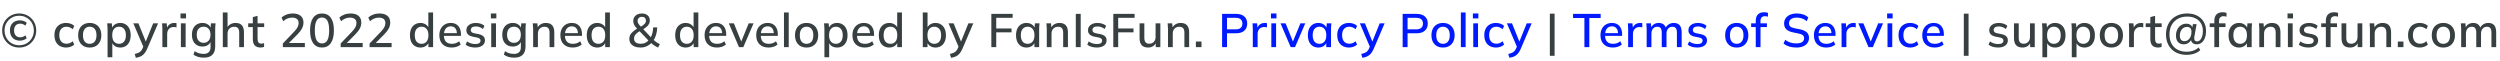 <svg width="743" height="18" viewBox="0 0 743 18" fill="none" xmlns="http://www.w3.org/2000/svg">
<path d="M5.712 14.126C5.003 14.126 4.335 14 3.71 13.748C3.094 13.487 2.557 13.127 2.1 12.67C1.643 12.213 1.283 11.676 1.022 11.06C0.77 10.435 0.644 9.767 0.644 9.058C0.644 8.339 0.77 7.672 1.022 7.056C1.283 6.44 1.643 5.908 2.1 5.46C2.557 5.003 3.094 4.648 3.71 4.396C4.326 4.135 4.993 4.004 5.712 4.004C6.431 4.004 7.098 4.135 7.714 4.396C8.33 4.648 8.862 5.003 9.31 5.46C9.767 5.908 10.122 6.44 10.374 7.056C10.635 7.672 10.766 8.339 10.766 9.058C10.766 9.767 10.635 10.435 10.374 11.06C10.122 11.676 9.767 12.213 9.31 12.67C8.862 13.127 8.33 13.487 7.714 13.748C7.098 14 6.431 14.126 5.712 14.126ZM5.922 12.082C5.007 12.082 4.284 11.807 3.752 11.256C3.22 10.696 2.954 9.954 2.954 9.03C2.954 8.106 3.22 7.378 3.752 6.846C4.284 6.314 5.007 6.048 5.922 6.048C6.295 6.048 6.664 6.113 7.028 6.244C7.401 6.365 7.705 6.538 7.938 6.762L7.546 7.63C7.322 7.425 7.075 7.275 6.804 7.182C6.533 7.079 6.267 7.028 6.006 7.028C5.437 7.028 4.989 7.205 4.662 7.56C4.345 7.915 4.186 8.409 4.186 9.044C4.186 9.669 4.345 10.169 4.662 10.542C4.989 10.906 5.437 11.088 6.006 11.088C6.267 11.088 6.533 11.041 6.804 10.948C7.075 10.845 7.322 10.691 7.546 10.486L7.938 11.368C7.705 11.583 7.401 11.755 7.028 11.886C6.655 12.017 6.286 12.082 5.922 12.082ZM5.712 13.454C6.337 13.454 6.911 13.347 7.434 13.132C7.966 12.908 8.428 12.595 8.82 12.194C9.212 11.793 9.515 11.326 9.73 10.794C9.954 10.262 10.066 9.683 10.066 9.058C10.066 8.433 9.954 7.854 9.73 7.322C9.515 6.79 9.212 6.328 8.82 5.936C8.428 5.535 7.966 5.227 7.434 5.012C6.911 4.788 6.337 4.676 5.712 4.676C5.087 4.676 4.508 4.788 3.976 5.012C3.444 5.227 2.982 5.535 2.59 5.936C2.198 6.328 1.89 6.79 1.666 7.322C1.451 7.854 1.344 8.433 1.344 9.058C1.344 9.683 1.451 10.262 1.666 10.794C1.89 11.326 2.198 11.793 2.59 12.194C2.982 12.595 3.444 12.908 3.976 13.132C4.508 13.347 5.087 13.454 5.712 13.454ZM19.678 14.126C18.969 14.126 18.348 13.981 17.816 13.692C17.294 13.393 16.888 12.969 16.598 12.418C16.318 11.858 16.178 11.195 16.178 10.43C16.178 9.674 16.323 9.025 16.612 8.484C16.902 7.943 17.308 7.532 17.83 7.252C18.353 6.963 18.969 6.818 19.678 6.818C20.136 6.818 20.579 6.897 21.008 7.056C21.438 7.205 21.792 7.42 22.072 7.7L21.61 8.694C21.349 8.442 21.055 8.255 20.728 8.134C20.402 8.003 20.084 7.938 19.776 7.938C19.104 7.938 18.577 8.153 18.194 8.582C17.812 9.011 17.62 9.632 17.62 10.444C17.62 11.265 17.812 11.895 18.194 12.334C18.577 12.773 19.104 12.992 19.776 12.992C20.075 12.992 20.388 12.936 20.714 12.824C21.041 12.703 21.34 12.511 21.61 12.25L22.072 13.244C21.783 13.524 21.419 13.743 20.98 13.902C20.551 14.051 20.117 14.126 19.678 14.126ZM26.658 14.126C25.958 14.126 25.351 13.981 24.838 13.692C24.325 13.393 23.928 12.973 23.648 12.432C23.368 11.881 23.228 11.228 23.228 10.472C23.228 9.716 23.368 9.067 23.648 8.526C23.928 7.975 24.325 7.555 24.838 7.266C25.351 6.967 25.958 6.818 26.658 6.818C27.358 6.818 27.965 6.967 28.478 7.266C29.001 7.555 29.402 7.975 29.682 8.526C29.971 9.067 30.116 9.716 30.116 10.472C30.116 11.228 29.971 11.881 29.682 12.432C29.402 12.973 29.001 13.393 28.478 13.692C27.965 13.981 27.358 14.126 26.658 14.126ZM26.658 13.02C27.274 13.02 27.764 12.805 28.128 12.376C28.492 11.947 28.674 11.312 28.674 10.472C28.674 9.632 28.492 9.002 28.128 8.582C27.764 8.153 27.274 7.938 26.658 7.938C26.051 7.938 25.566 8.153 25.202 8.582C24.838 9.002 24.656 9.632 24.656 10.472C24.656 11.312 24.833 11.947 25.188 12.376C25.552 12.805 26.042 13.02 26.658 13.02ZM31.969 17.024V8.638C31.969 8.367 31.955 8.092 31.927 7.812C31.908 7.523 31.885 7.233 31.857 6.944H33.229L33.369 8.54H33.215C33.364 8.008 33.663 7.588 34.111 7.28C34.568 6.972 35.109 6.818 35.735 6.818C36.36 6.818 36.906 6.967 37.373 7.266C37.84 7.555 38.199 7.971 38.451 8.512C38.712 9.053 38.843 9.707 38.843 10.472C38.843 11.228 38.712 11.881 38.451 12.432C38.199 12.983 37.84 13.403 37.373 13.692C36.906 13.981 36.36 14.126 35.735 14.126C35.119 14.126 34.582 13.977 34.125 13.678C33.677 13.37 33.378 12.955 33.229 12.432H33.383V17.024H31.969ZM35.385 13.02C36.001 13.02 36.491 12.805 36.855 12.376C37.228 11.947 37.415 11.312 37.415 10.472C37.415 9.632 37.228 9.002 36.855 8.582C36.491 8.153 36.001 7.938 35.385 7.938C34.769 7.938 34.274 8.153 33.901 8.582C33.537 9.002 33.355 9.632 33.355 10.472C33.355 11.312 33.537 11.947 33.901 12.376C34.274 12.805 34.769 13.02 35.385 13.02ZM40.367 17.178L40.031 16.03C40.47 15.937 40.834 15.825 41.123 15.694C41.422 15.563 41.669 15.391 41.865 15.176C42.061 14.971 42.229 14.705 42.369 14.378L42.719 13.552L42.691 14.126L39.625 6.944H41.137L43.517 12.824H43.139L45.519 6.944H46.975L43.741 14.504C43.536 14.971 43.316 15.363 43.083 15.68C42.85 15.997 42.598 16.254 42.327 16.45C42.056 16.646 41.758 16.8 41.431 16.912C41.104 17.024 40.75 17.113 40.367 17.178ZM48.255 14V8.694C48.255 8.405 48.245 8.115 48.227 7.826C48.218 7.527 48.199 7.233 48.171 6.944H49.543L49.697 8.764H49.473C49.566 8.325 49.725 7.961 49.949 7.672C50.173 7.383 50.444 7.168 50.761 7.028C51.087 6.888 51.428 6.818 51.783 6.818C51.932 6.818 52.058 6.827 52.161 6.846C52.264 6.855 52.366 6.874 52.469 6.902L52.455 8.162C52.296 8.097 52.156 8.059 52.035 8.05C51.923 8.031 51.783 8.022 51.615 8.022C51.204 8.022 50.854 8.115 50.565 8.302C50.276 8.479 50.056 8.722 49.907 9.03C49.758 9.338 49.683 9.669 49.683 10.024V14H48.255ZM53.76 14V6.944H55.174V14H53.76ZM53.648 5.474V4.004H55.286V5.474H53.648ZM60.624 17.136C59.99 17.136 59.411 17.061 58.889 16.912C58.375 16.763 57.913 16.539 57.502 16.24L57.852 15.204C58.142 15.4 58.426 15.554 58.706 15.666C58.986 15.787 59.281 15.876 59.589 15.932C59.897 15.988 60.214 16.016 60.541 16.016C61.212 16.016 61.717 15.843 62.053 15.498C62.398 15.162 62.571 14.672 62.571 14.028V12.138H62.711C62.561 12.661 62.253 13.076 61.786 13.384C61.329 13.683 60.797 13.832 60.191 13.832C59.547 13.832 58.986 13.692 58.511 13.412C58.044 13.123 57.68 12.717 57.419 12.194C57.166 11.662 57.041 11.037 57.041 10.318C57.041 9.599 57.166 8.979 57.419 8.456C57.68 7.933 58.044 7.532 58.511 7.252C58.986 6.963 59.547 6.818 60.191 6.818C60.806 6.818 61.339 6.972 61.786 7.28C62.244 7.579 62.547 7.989 62.697 8.512L62.571 8.4L62.697 6.944H64.069C64.031 7.233 64.003 7.523 63.984 7.812C63.966 8.092 63.956 8.367 63.956 8.638V13.86C63.956 14.924 63.672 15.736 63.102 16.296C62.542 16.856 61.717 17.136 60.624 17.136ZM60.526 12.726C61.142 12.726 61.633 12.516 61.996 12.096C62.37 11.676 62.556 11.083 62.556 10.318C62.556 9.553 62.37 8.965 61.996 8.554C61.633 8.143 61.142 7.938 60.526 7.938C59.892 7.938 59.388 8.143 59.014 8.554C58.651 8.965 58.468 9.553 58.468 10.318C58.468 11.083 58.651 11.676 59.014 12.096C59.388 12.516 59.892 12.726 60.526 12.726ZM66.219 14V3.696H67.633V8.442H67.437C67.642 7.91 67.974 7.509 68.431 7.238C68.888 6.958 69.415 6.818 70.013 6.818C70.853 6.818 71.478 7.051 71.889 7.518C72.299 7.975 72.505 8.671 72.505 9.604V14H71.091V9.688C71.091 9.081 70.969 8.643 70.727 8.372C70.493 8.092 70.12 7.952 69.607 7.952C69.01 7.952 68.529 8.139 68.165 8.512C67.81 8.876 67.633 9.361 67.633 9.968V14H66.219ZM77.462 14.126C76.696 14.126 76.118 13.921 75.726 13.51C75.334 13.09 75.138 12.465 75.138 11.634V8.036H73.766V6.944H75.138V5.082L76.552 4.704V6.944H78.512V8.036H76.552V11.508C76.552 12.031 76.645 12.404 76.832 12.628C77.018 12.852 77.289 12.964 77.644 12.964C77.821 12.964 77.975 12.95 78.106 12.922C78.246 12.885 78.372 12.843 78.484 12.796V13.944C78.344 14 78.18 14.042 77.994 14.07C77.807 14.107 77.63 14.126 77.462 14.126ZM84.062 14V12.922L87.45 9.38C87.889 8.923 88.215 8.493 88.43 8.092C88.645 7.691 88.752 7.275 88.752 6.846C88.752 6.314 88.584 5.913 88.248 5.642C87.921 5.371 87.445 5.236 86.82 5.236C86.325 5.236 85.859 5.325 85.42 5.502C84.991 5.679 84.575 5.95 84.174 6.314L83.67 5.208C84.062 4.844 84.547 4.555 85.126 4.34C85.714 4.116 86.335 4.004 86.988 4.004C88.015 4.004 88.803 4.237 89.354 4.704C89.914 5.171 90.194 5.838 90.194 6.706C90.194 7.322 90.045 7.915 89.746 8.484C89.447 9.044 88.999 9.623 88.402 10.22L85.476 13.174V12.782H90.6V14H84.062ZM95.695 14.126C94.556 14.126 93.678 13.692 93.062 12.824C92.456 11.947 92.153 10.691 92.153 9.058C92.153 7.397 92.456 6.141 93.062 5.292C93.678 4.433 94.556 4.004 95.695 4.004C96.843 4.004 97.72 4.433 98.326 5.292C98.933 6.141 99.237 7.392 99.237 9.044C99.237 10.687 98.928 11.947 98.312 12.824C97.706 13.692 96.833 14.126 95.695 14.126ZM95.695 12.908C96.413 12.908 96.945 12.595 97.29 11.97C97.645 11.345 97.823 10.369 97.823 9.044C97.823 7.709 97.645 6.739 97.29 6.132C96.945 5.516 96.413 5.208 95.695 5.208C94.985 5.208 94.453 5.516 94.099 6.132C93.744 6.739 93.567 7.705 93.567 9.03C93.567 10.365 93.744 11.345 94.099 11.97C94.463 12.595 94.995 12.908 95.695 12.908ZM101.251 14V12.922L104.639 9.38C105.078 8.923 105.404 8.493 105.619 8.092C105.834 7.691 105.941 7.275 105.941 6.846C105.941 6.314 105.773 5.913 105.437 5.642C105.11 5.371 104.634 5.236 104.009 5.236C103.514 5.236 103.048 5.325 102.609 5.502C102.18 5.679 101.764 5.95 101.363 6.314L100.859 5.208C101.251 4.844 101.736 4.555 102.315 4.34C102.903 4.116 103.524 4.004 104.177 4.004C105.204 4.004 105.992 4.237 106.543 4.704C107.103 5.171 107.383 5.838 107.383 6.706C107.383 7.322 107.234 7.915 106.935 8.484C106.636 9.044 106.188 9.623 105.591 10.22L102.665 13.174V12.782H107.789V14H101.251ZM109.846 14V12.922L113.234 9.38C113.672 8.923 113.999 8.493 114.214 8.092C114.428 7.691 114.536 7.275 114.536 6.846C114.536 6.314 114.368 5.913 114.032 5.642C113.705 5.371 113.229 5.236 112.604 5.236C112.109 5.236 111.642 5.325 111.204 5.502C110.774 5.679 110.359 5.95 109.958 6.314L109.454 5.208C109.846 4.844 110.331 4.555 110.91 4.34C111.498 4.116 112.118 4.004 112.772 4.004C113.798 4.004 114.587 4.237 115.138 4.704C115.698 5.171 115.978 5.838 115.978 6.706C115.978 7.322 115.828 7.915 115.53 8.484C115.231 9.044 114.783 9.623 114.186 10.22L111.26 13.174V12.782H116.384V14H109.846ZM124.949 14.126C124.333 14.126 123.787 13.981 123.311 13.692C122.844 13.403 122.48 12.983 122.219 12.432C121.967 11.881 121.841 11.228 121.841 10.472C121.841 9.707 121.967 9.053 122.219 8.512C122.48 7.971 122.844 7.555 123.311 7.266C123.787 6.967 124.333 6.818 124.949 6.818C125.555 6.818 126.087 6.972 126.545 7.28C127.011 7.579 127.319 7.989 127.469 8.512H127.301V3.696H128.715V14H127.315V12.404H127.483C127.324 12.936 127.016 13.356 126.559 13.664C126.101 13.972 125.565 14.126 124.949 14.126ZM125.299 13.02C125.905 13.02 126.395 12.805 126.769 12.376C127.142 11.947 127.329 11.312 127.329 10.472C127.329 9.632 127.142 9.002 126.769 8.582C126.395 8.153 125.905 7.938 125.299 7.938C124.683 7.938 124.188 8.153 123.815 8.582C123.451 9.002 123.269 9.632 123.269 10.472C123.269 11.312 123.451 11.947 123.815 12.376C124.188 12.805 124.683 13.02 125.299 13.02ZM134.24 14.126C133.101 14.126 132.205 13.804 131.552 13.16C130.898 12.516 130.572 11.625 130.572 10.486C130.572 9.749 130.712 9.105 130.992 8.554C131.281 8.003 131.678 7.579 132.182 7.28C132.695 6.972 133.288 6.818 133.96 6.818C134.622 6.818 135.178 6.958 135.626 7.238C136.074 7.518 136.414 7.915 136.648 8.428C136.881 8.932 136.998 9.529 136.998 10.22V10.668H131.678V9.856H136.032L135.794 10.038C135.794 9.338 135.635 8.797 135.318 8.414C135.01 8.022 134.562 7.826 133.974 7.826C133.32 7.826 132.816 8.055 132.462 8.512C132.107 8.96 131.93 9.581 131.93 10.374V10.514C131.93 11.345 132.13 11.97 132.532 12.39C132.942 12.81 133.521 13.02 134.268 13.02C134.678 13.02 135.061 12.964 135.416 12.852C135.78 12.731 136.125 12.535 136.452 12.264L136.914 13.23C136.587 13.519 136.19 13.743 135.724 13.902C135.257 14.051 134.762 14.126 134.24 14.126ZM141.242 14.126C140.654 14.126 140.113 14.051 139.618 13.902C139.124 13.753 138.713 13.543 138.386 13.272L138.82 12.306C139.166 12.567 139.548 12.763 139.968 12.894C140.388 13.025 140.818 13.09 141.256 13.09C141.77 13.09 142.157 13.001 142.418 12.824C142.68 12.637 142.81 12.385 142.81 12.068C142.81 11.825 142.726 11.629 142.558 11.48C142.4 11.331 142.134 11.219 141.76 11.144L140.416 10.878C139.819 10.747 139.366 10.523 139.058 10.206C138.75 9.889 138.596 9.483 138.596 8.988C138.596 8.568 138.708 8.195 138.932 7.868C139.166 7.541 139.492 7.285 139.912 7.098C140.342 6.911 140.841 6.818 141.41 6.818C141.933 6.818 142.418 6.893 142.866 7.042C143.314 7.191 143.688 7.406 143.986 7.686L143.538 8.624C143.249 8.381 142.922 8.195 142.558 8.064C142.194 7.924 141.826 7.854 141.452 7.854C140.93 7.854 140.542 7.952 140.29 8.148C140.038 8.344 139.912 8.601 139.912 8.918C139.912 9.161 139.987 9.361 140.136 9.52C140.295 9.669 140.542 9.786 140.878 9.87L142.222 10.136C142.857 10.267 143.333 10.481 143.65 10.78C143.968 11.079 144.126 11.48 144.126 11.984C144.126 12.423 144.005 12.805 143.762 13.132C143.52 13.459 143.184 13.706 142.754 13.874C142.325 14.042 141.821 14.126 141.242 14.126ZM145.993 14V6.944H147.407V14H145.993ZM145.881 5.474V4.004H147.519V5.474H145.881ZM152.857 17.136C152.223 17.136 151.644 17.061 151.121 16.912C150.608 16.763 150.146 16.539 149.735 16.24L150.085 15.204C150.375 15.4 150.659 15.554 150.939 15.666C151.219 15.787 151.513 15.876 151.821 15.932C152.129 15.988 152.447 16.016 152.773 16.016C153.445 16.016 153.949 15.843 154.285 15.498C154.631 15.162 154.803 14.672 154.803 14.028V12.138H154.943C154.794 12.661 154.486 13.076 154.019 13.384C153.562 13.683 153.03 13.832 152.423 13.832C151.779 13.832 151.219 13.692 150.743 13.412C150.277 13.123 149.913 12.717 149.651 12.194C149.399 11.662 149.273 11.037 149.273 10.318C149.273 9.599 149.399 8.979 149.651 8.456C149.913 7.933 150.277 7.532 150.743 7.252C151.219 6.963 151.779 6.818 152.423 6.818C153.039 6.818 153.571 6.972 154.019 7.28C154.477 7.579 154.78 7.989 154.929 8.512L154.803 8.4L154.929 6.944H156.301C156.264 7.233 156.236 7.523 156.217 7.812C156.199 8.092 156.189 8.367 156.189 8.638V13.86C156.189 14.924 155.905 15.736 155.335 16.296C154.775 16.856 153.949 17.136 152.857 17.136ZM152.759 12.726C153.375 12.726 153.865 12.516 154.229 12.096C154.603 11.676 154.789 11.083 154.789 10.318C154.789 9.553 154.603 8.965 154.229 8.554C153.865 8.143 153.375 7.938 152.759 7.938C152.125 7.938 151.621 8.143 151.247 8.554C150.883 8.965 150.701 9.553 150.701 10.318C150.701 11.083 150.883 11.676 151.247 12.096C151.621 12.516 152.125 12.726 152.759 12.726ZM158.452 14V8.638C158.452 8.367 158.438 8.092 158.41 7.812C158.391 7.523 158.368 7.233 158.34 6.944H159.712L159.838 8.428H159.67C159.884 7.905 160.216 7.509 160.664 7.238C161.112 6.958 161.63 6.818 162.218 6.818C163.048 6.818 163.674 7.047 164.094 7.504C164.523 7.961 164.738 8.671 164.738 9.632V14H163.324V9.716C163.324 9.091 163.198 8.643 162.946 8.372C162.703 8.092 162.33 7.952 161.826 7.952C161.228 7.952 160.752 8.139 160.398 8.512C160.043 8.876 159.866 9.371 159.866 9.996V14H158.452ZM170.212 14.126C169.074 14.126 168.178 13.804 167.524 13.16C166.871 12.516 166.544 11.625 166.544 10.486C166.544 9.749 166.684 9.105 166.964 8.554C167.254 8.003 167.65 7.579 168.154 7.28C168.668 6.972 169.26 6.818 169.932 6.818C170.595 6.818 171.15 6.958 171.598 7.238C172.046 7.518 172.387 7.915 172.62 8.428C172.854 8.932 172.97 9.529 172.97 10.22V10.668H167.65V9.856H172.004L171.766 10.038C171.766 9.338 171.608 8.797 171.29 8.414C170.982 8.022 170.534 7.826 169.946 7.826C169.293 7.826 168.789 8.055 168.434 8.512C168.08 8.96 167.902 9.581 167.902 10.374V10.514C167.902 11.345 168.103 11.97 168.504 12.39C168.915 12.81 169.494 13.02 170.24 13.02C170.651 13.02 171.034 12.964 171.388 12.852C171.752 12.731 172.098 12.535 172.424 12.264L172.886 13.23C172.56 13.519 172.163 13.743 171.696 13.902C171.23 14.051 170.735 14.126 170.212 14.126ZM177.495 14.126C176.879 14.126 176.333 13.981 175.857 13.692C175.39 13.403 175.026 12.983 174.765 12.432C174.513 11.881 174.387 11.228 174.387 10.472C174.387 9.707 174.513 9.053 174.765 8.512C175.026 7.971 175.39 7.555 175.857 7.266C176.333 6.967 176.879 6.818 177.495 6.818C178.102 6.818 178.634 6.972 179.091 7.28C179.558 7.579 179.866 7.989 180.015 8.512H179.847V3.696H181.261V14H179.861V12.404H180.029C179.87 12.936 179.562 13.356 179.105 13.664C178.648 13.972 178.111 14.126 177.495 14.126ZM177.845 13.02C178.452 13.02 178.942 12.805 179.315 12.376C179.688 11.947 179.875 11.312 179.875 10.472C179.875 9.632 179.688 9.002 179.315 8.582C178.942 8.153 178.452 7.938 177.845 7.938C177.229 7.938 176.734 8.153 176.361 8.582C175.997 9.002 175.815 9.632 175.815 10.472C175.815 11.312 175.997 11.947 176.361 12.376C176.734 12.805 177.229 13.02 177.845 13.02ZM195.591 14.126C195.161 13.958 194.755 13.739 194.373 13.468C193.99 13.197 193.654 12.922 193.365 12.642L193.687 12.656C193.276 13.113 192.786 13.473 192.217 13.734C191.647 13.995 191.036 14.126 190.383 14.126C189.683 14.126 189.081 14.019 188.577 13.804C188.082 13.589 187.699 13.291 187.429 12.908C187.167 12.525 187.037 12.077 187.037 11.564C187.037 10.92 187.223 10.374 187.597 9.926C187.97 9.478 188.493 9.044 189.165 8.624L189.627 8.344L189.417 8.61C188.997 8.171 188.689 7.77 188.493 7.406C188.297 7.033 188.199 6.645 188.199 6.244C188.199 5.796 188.306 5.404 188.521 5.068C188.735 4.732 189.034 4.471 189.417 4.284C189.809 4.097 190.271 4.004 190.803 4.004C191.484 4.004 192.039 4.191 192.469 4.564C192.907 4.928 193.127 5.432 193.127 6.076C193.127 6.412 193.057 6.734 192.917 7.042C192.786 7.341 192.562 7.63 192.245 7.91C191.937 8.19 191.517 8.484 190.985 8.792L191.027 8.498L193.617 11.256H193.323C193.565 10.864 193.752 10.402 193.883 9.87C194.013 9.329 194.093 8.755 194.121 8.148H195.325C195.306 8.923 195.194 9.651 194.989 10.332C194.783 11.004 194.508 11.597 194.163 12.11L194.149 11.732C194.391 11.993 194.681 12.245 195.017 12.488C195.353 12.731 195.717 12.936 196.109 13.104L195.591 14.126ZM190.439 13.006C190.961 13.006 191.423 12.908 191.825 12.712C192.235 12.507 192.59 12.208 192.889 11.816L192.861 12.18L189.865 9.058L190.425 9.072L190.005 9.324C189.65 9.548 189.356 9.772 189.123 9.996C188.889 10.211 188.717 10.435 188.605 10.668C188.493 10.901 188.437 11.172 188.437 11.48C188.437 11.956 188.605 12.329 188.941 12.6C189.286 12.871 189.785 13.006 190.439 13.006ZM190.803 4.998C190.411 4.998 190.093 5.11 189.851 5.334C189.617 5.558 189.501 5.857 189.501 6.23C189.501 6.417 189.533 6.594 189.599 6.762C189.664 6.93 189.776 7.117 189.935 7.322C190.093 7.518 190.308 7.761 190.579 8.05L190.215 8.078C190.831 7.723 191.279 7.401 191.559 7.112C191.839 6.823 191.979 6.496 191.979 6.132C191.979 5.787 191.871 5.511 191.657 5.306C191.442 5.101 191.157 4.998 190.803 4.998ZM203.779 14.126C203.163 14.126 202.617 13.981 202.141 13.692C201.675 13.403 201.311 12.983 201.049 12.432C200.797 11.881 200.671 11.228 200.671 10.472C200.671 9.707 200.797 9.053 201.049 8.512C201.311 7.971 201.675 7.555 202.141 7.266C202.617 6.967 203.163 6.818 203.779 6.818C204.386 6.818 204.918 6.972 205.375 7.28C205.842 7.579 206.15 7.989 206.299 8.512H206.131V3.696H207.545V14H206.145V12.404H206.313C206.155 12.936 205.847 13.356 205.389 13.664C204.932 13.972 204.395 14.126 203.779 14.126ZM204.129 13.02C204.736 13.02 205.226 12.805 205.599 12.376C205.973 11.947 206.159 11.312 206.159 10.472C206.159 9.632 205.973 9.002 205.599 8.582C205.226 8.153 204.736 7.938 204.129 7.938C203.513 7.938 203.019 8.153 202.645 8.582C202.281 9.002 202.099 9.632 202.099 10.472C202.099 11.312 202.281 11.947 202.645 12.376C203.019 12.805 203.513 13.02 204.129 13.02ZM213.071 14.126C211.932 14.126 211.036 13.804 210.383 13.16C209.729 12.516 209.403 11.625 209.403 10.486C209.403 9.749 209.543 9.105 209.823 8.554C210.112 8.003 210.509 7.579 211.013 7.28C211.526 6.972 212.119 6.818 212.791 6.818C213.453 6.818 214.009 6.958 214.457 7.238C214.905 7.518 215.245 7.915 215.479 8.428C215.712 8.932 215.829 9.529 215.829 10.22V10.668H210.509V9.856H214.863L214.625 10.038C214.625 9.338 214.466 8.797 214.149 8.414C213.841 8.022 213.393 7.826 212.805 7.826C212.151 7.826 211.647 8.055 211.293 8.512C210.938 8.96 210.761 9.581 210.761 10.374V10.514C210.761 11.345 210.961 11.97 211.363 12.39C211.773 12.81 212.352 13.02 213.099 13.02C213.509 13.02 213.892 12.964 214.247 12.852C214.611 12.731 214.956 12.535 215.283 12.264L215.745 13.23C215.418 13.519 215.021 13.743 214.555 13.902C214.088 14.051 213.593 14.126 213.071 14.126ZM219.628 14L216.604 6.944H218.116L220.496 12.838H220.09L222.512 6.944H223.954L220.916 14H219.628ZM228.414 14.126C227.275 14.126 226.379 13.804 225.726 13.16C225.073 12.516 224.746 11.625 224.746 10.486C224.746 9.749 224.886 9.105 225.166 8.554C225.455 8.003 225.852 7.579 226.356 7.28C226.869 6.972 227.462 6.818 228.134 6.818C228.797 6.818 229.352 6.958 229.8 7.238C230.248 7.518 230.589 7.915 230.822 8.428C231.055 8.932 231.172 9.529 231.172 10.22V10.668H225.852V9.856H230.206L229.968 10.038C229.968 9.338 229.809 8.797 229.492 8.414C229.184 8.022 228.736 7.826 228.148 7.826C227.495 7.826 226.991 8.055 226.636 8.512C226.281 8.96 226.104 9.581 226.104 10.374V10.514C226.104 11.345 226.305 11.97 226.706 12.39C227.117 12.81 227.695 13.02 228.442 13.02C228.853 13.02 229.235 12.964 229.59 12.852C229.954 12.731 230.299 12.535 230.626 12.264L231.088 13.23C230.761 13.519 230.365 13.743 229.898 13.902C229.431 14.051 228.937 14.126 228.414 14.126ZM232.995 14V3.696H234.409V14H232.995ZM239.705 14.126C239.005 14.126 238.398 13.981 237.885 13.692C237.372 13.393 236.975 12.973 236.695 12.432C236.415 11.881 236.275 11.228 236.275 10.472C236.275 9.716 236.415 9.067 236.695 8.526C236.975 7.975 237.372 7.555 237.885 7.266C238.398 6.967 239.005 6.818 239.705 6.818C240.405 6.818 241.012 6.967 241.525 7.266C242.048 7.555 242.449 7.975 242.729 8.526C243.018 9.067 243.163 9.716 243.163 10.472C243.163 11.228 243.018 11.881 242.729 12.432C242.449 12.973 242.048 13.393 241.525 13.692C241.012 13.981 240.405 14.126 239.705 14.126ZM239.705 13.02C240.321 13.02 240.811 12.805 241.175 12.376C241.539 11.947 241.721 11.312 241.721 10.472C241.721 9.632 241.539 9.002 241.175 8.582C240.811 8.153 240.321 7.938 239.705 7.938C239.098 7.938 238.613 8.153 238.249 8.582C237.885 9.002 237.703 9.632 237.703 10.472C237.703 11.312 237.88 11.947 238.235 12.376C238.599 12.805 239.089 13.02 239.705 13.02ZM245.016 17.024V8.638C245.016 8.367 245.002 8.092 244.974 7.812C244.955 7.523 244.932 7.233 244.904 6.944H246.276L246.416 8.54H246.262C246.411 8.008 246.71 7.588 247.158 7.28C247.615 6.972 248.156 6.818 248.782 6.818C249.407 6.818 249.953 6.967 250.42 7.266C250.886 7.555 251.246 7.971 251.498 8.512C251.759 9.053 251.89 9.707 251.89 10.472C251.89 11.228 251.759 11.881 251.498 12.432C251.246 12.983 250.886 13.403 250.42 13.692C249.953 13.981 249.407 14.126 248.782 14.126C248.166 14.126 247.629 13.977 247.172 13.678C246.724 13.37 246.425 12.955 246.276 12.432H246.43V17.024H245.016ZM248.432 13.02C249.048 13.02 249.538 12.805 249.902 12.376C250.275 11.947 250.462 11.312 250.462 10.472C250.462 9.632 250.275 9.002 249.902 8.582C249.538 8.153 249.048 7.938 248.432 7.938C247.816 7.938 247.321 8.153 246.948 8.582C246.584 9.002 246.402 9.632 246.402 10.472C246.402 11.312 246.584 11.947 246.948 12.376C247.321 12.805 247.816 13.02 248.432 13.02ZM257.009 14.126C255.87 14.126 254.974 13.804 254.321 13.16C253.668 12.516 253.341 11.625 253.341 10.486C253.341 9.749 253.481 9.105 253.761 8.554C254.05 8.003 254.447 7.579 254.951 7.28C255.464 6.972 256.057 6.818 256.729 6.818C257.392 6.818 257.947 6.958 258.395 7.238C258.843 7.518 259.184 7.915 259.417 8.428C259.65 8.932 259.767 9.529 259.767 10.22V10.668H254.447V9.856H258.801L258.563 10.038C258.563 9.338 258.404 8.797 258.087 8.414C257.779 8.022 257.331 7.826 256.743 7.826C256.09 7.826 255.586 8.055 255.231 8.512C254.876 8.96 254.699 9.581 254.699 10.374V10.514C254.699 11.345 254.9 11.97 255.301 12.39C255.712 12.81 256.29 13.02 257.037 13.02C257.448 13.02 257.83 12.964 258.185 12.852C258.549 12.731 258.894 12.535 259.221 12.264L259.683 13.23C259.356 13.519 258.96 13.743 258.493 13.902C258.026 14.051 257.532 14.126 257.009 14.126ZM264.292 14.126C263.676 14.126 263.13 13.981 262.654 13.692C262.187 13.403 261.823 12.983 261.562 12.432C261.31 11.881 261.184 11.228 261.184 10.472C261.184 9.707 261.31 9.053 261.562 8.512C261.823 7.971 262.187 7.555 262.654 7.266C263.13 6.967 263.676 6.818 264.292 6.818C264.898 6.818 265.43 6.972 265.888 7.28C266.354 7.579 266.662 7.989 266.812 8.512H266.644V3.696H268.058V14H266.658V12.404H266.826C266.667 12.936 266.359 13.356 265.902 13.664C265.444 13.972 264.908 14.126 264.292 14.126ZM264.642 13.02C265.248 13.02 265.738 12.805 266.112 12.376C266.485 11.947 266.672 11.312 266.672 10.472C266.672 9.632 266.485 9.002 266.112 8.582C265.738 8.153 265.248 7.938 264.642 7.938C264.026 7.938 263.531 8.153 263.158 8.582C262.794 9.002 262.612 9.632 262.612 10.472C262.612 11.312 262.794 11.947 263.158 12.376C263.531 12.805 264.026 13.02 264.642 13.02ZM278.019 14.126C277.403 14.126 276.867 13.972 276.409 13.664C275.952 13.356 275.649 12.936 275.499 12.404H275.653V14H274.253V3.696H275.667V8.512H275.499C275.658 7.989 275.961 7.579 276.409 7.28C276.867 6.972 277.403 6.818 278.019 6.818C278.645 6.818 279.191 6.967 279.657 7.266C280.124 7.555 280.483 7.975 280.735 8.526C280.997 9.067 281.127 9.721 281.127 10.486C281.127 11.242 280.997 11.895 280.735 12.446C280.483 12.987 280.119 13.403 279.643 13.692C279.177 13.981 278.635 14.126 278.019 14.126ZM277.669 13.02C278.276 13.02 278.766 12.81 279.139 12.39C279.513 11.961 279.699 11.326 279.699 10.486C279.699 9.637 279.513 9.002 279.139 8.582C278.766 8.153 278.276 7.938 277.669 7.938C277.053 7.938 276.559 8.153 276.185 8.582C275.821 9.002 275.639 9.632 275.639 10.472C275.639 11.312 275.821 11.947 276.185 12.376C276.559 12.805 277.053 13.02 277.669 13.02ZM282.651 17.178L282.315 16.03C282.754 15.937 283.118 15.825 283.407 15.694C283.706 15.563 283.953 15.391 284.149 15.176C284.345 14.971 284.513 14.705 284.653 14.378L285.003 13.552L284.975 14.126L281.909 6.944H283.421L285.801 12.824H285.423L287.803 6.944H289.259L286.025 14.504C285.82 14.971 285.601 15.363 285.367 15.68C285.134 15.997 284.882 16.254 284.611 16.45C284.341 16.646 284.042 16.8 283.715 16.912C283.389 17.024 283.034 17.113 282.651 17.178ZM294.626 14V4.13H300.954V5.292H296.082V8.456H300.632V9.618H296.082V14H294.626ZM305.072 14.126C304.446 14.126 303.9 13.981 303.434 13.692C302.967 13.403 302.603 12.983 302.342 12.432C302.09 11.881 301.964 11.228 301.964 10.472C301.964 9.707 302.09 9.053 302.342 8.512C302.603 7.971 302.967 7.555 303.434 7.266C303.9 6.967 304.446 6.818 305.072 6.818C305.688 6.818 306.224 6.972 306.682 7.28C307.139 7.588 307.442 8.008 307.592 8.54H307.438L307.578 6.944H308.95C308.922 7.233 308.894 7.523 308.866 7.812C308.847 8.092 308.838 8.367 308.838 8.638V14H307.424V12.432H307.578C307.428 12.955 307.12 13.37 306.654 13.678C306.196 13.977 305.669 14.126 305.072 14.126ZM305.422 13.02C306.028 13.02 306.514 12.805 306.878 12.376C307.251 11.947 307.438 11.312 307.438 10.472C307.438 9.632 307.251 9.002 306.878 8.582C306.514 8.153 306.028 7.938 305.422 7.938C304.806 7.938 304.311 8.153 303.938 8.582C303.574 9.002 303.392 9.632 303.392 10.472C303.392 11.312 303.574 11.947 303.938 12.376C304.302 12.805 304.796 13.02 305.422 13.02ZM311.101 14V8.638C311.101 8.367 311.087 8.092 311.059 7.812C311.04 7.523 311.017 7.233 310.989 6.944H312.361L312.487 8.428H312.319C312.534 7.905 312.865 7.509 313.313 7.238C313.761 6.958 314.279 6.818 314.867 6.818C315.698 6.818 316.323 7.047 316.743 7.504C317.172 7.961 317.387 8.671 317.387 9.632V14H315.973V9.716C315.973 9.091 315.847 8.643 315.595 8.372C315.352 8.092 314.979 7.952 314.475 7.952C313.878 7.952 313.402 8.139 313.047 8.512C312.692 8.876 312.515 9.371 312.515 9.996V14H311.101ZM319.726 14V4.13H321.182V14H319.726ZM325.995 14.126C325.407 14.126 324.866 14.051 324.371 13.902C323.876 13.753 323.466 13.543 323.139 13.272L323.573 12.306C323.918 12.567 324.301 12.763 324.721 12.894C325.141 13.025 325.57 13.09 326.009 13.09C326.522 13.09 326.91 13.001 327.171 12.824C327.432 12.637 327.563 12.385 327.563 12.068C327.563 11.825 327.479 11.629 327.311 11.48C327.152 11.331 326.886 11.219 326.513 11.144L325.169 10.878C324.572 10.747 324.119 10.523 323.811 10.206C323.503 9.889 323.349 9.483 323.349 8.988C323.349 8.568 323.461 8.195 323.685 7.868C323.918 7.541 324.245 7.285 324.665 7.098C325.094 6.911 325.594 6.818 326.163 6.818C326.686 6.818 327.171 6.893 327.619 7.042C328.067 7.191 328.44 7.406 328.739 7.686L328.291 8.624C328.002 8.381 327.675 8.195 327.311 8.064C326.947 7.924 326.578 7.854 326.205 7.854C325.682 7.854 325.295 7.952 325.043 8.148C324.791 8.344 324.665 8.601 324.665 8.918C324.665 9.161 324.74 9.361 324.889 9.52C325.048 9.669 325.295 9.786 325.631 9.87L326.975 10.136C327.61 10.267 328.086 10.481 328.403 10.78C328.72 11.079 328.879 11.48 328.879 11.984C328.879 12.423 328.758 12.805 328.515 13.132C328.272 13.459 327.936 13.706 327.507 13.874C327.078 14.042 326.574 14.126 325.995 14.126ZM330.872 14V4.13H337.2V5.292H332.328V8.456H336.878V9.618H332.328V14H330.872ZM341.231 14.126C340.382 14.126 339.742 13.897 339.313 13.44C338.893 12.973 338.683 12.259 338.683 11.298V6.944H340.097V11.27C340.097 11.858 340.218 12.292 340.461 12.572C340.704 12.852 341.072 12.992 341.567 12.992C342.127 12.992 342.58 12.805 342.925 12.432C343.27 12.059 343.443 11.564 343.443 10.948V6.944H344.857V14H343.485V12.488H343.667C343.471 13.011 343.158 13.417 342.729 13.706C342.3 13.986 341.8 14.126 341.231 14.126ZM347.128 14V8.638C347.128 8.367 347.114 8.092 347.086 7.812C347.068 7.523 347.044 7.233 347.016 6.944H348.388L348.514 8.428H348.346C348.561 7.905 348.892 7.509 349.34 7.238C349.788 6.958 350.306 6.818 350.894 6.818C351.725 6.818 352.35 7.047 352.77 7.504C353.2 7.961 353.414 8.671 353.414 9.632V14H352V9.716C352 9.091 351.874 8.643 351.622 8.372C351.38 8.092 351.006 7.952 350.502 7.952C349.905 7.952 349.429 8.139 349.074 8.512C348.72 8.876 348.542 9.371 348.542 9.996V14H347.128ZM355.417 14V12.334H357.083V14H355.417ZM460.613 16.59V4.06H462.027V16.59H460.613ZM583.645 16.59V4.06H585.059V16.59H583.645ZM593.846 14.126C593.258 14.126 592.717 14.051 592.222 13.902C591.728 13.753 591.317 13.543 590.99 13.272L591.424 12.306C591.77 12.567 592.152 12.763 592.572 12.894C592.992 13.025 593.422 13.09 593.86 13.09C594.374 13.09 594.761 13.001 595.022 12.824C595.284 12.637 595.414 12.385 595.414 12.068C595.414 11.825 595.33 11.629 595.162 11.48C595.004 11.331 594.738 11.219 594.364 11.144L593.02 10.878C592.423 10.747 591.97 10.523 591.662 10.206C591.354 9.889 591.2 9.483 591.2 8.988C591.2 8.568 591.312 8.195 591.536 7.868C591.77 7.541 592.096 7.285 592.516 7.098C592.946 6.911 593.445 6.818 594.014 6.818C594.537 6.818 595.022 6.893 595.47 7.042C595.918 7.191 596.292 7.406 596.59 7.686L596.142 8.624C595.853 8.381 595.526 8.195 595.162 8.064C594.798 7.924 594.43 7.854 594.056 7.854C593.534 7.854 593.146 7.952 592.894 8.148C592.642 8.344 592.516 8.601 592.516 8.918C592.516 9.161 592.591 9.361 592.74 9.52C592.899 9.669 593.146 9.786 593.482 9.87L594.826 10.136C595.461 10.267 595.937 10.481 596.254 10.78C596.572 11.079 596.73 11.48 596.73 11.984C596.73 12.423 596.609 12.805 596.366 13.132C596.124 13.459 595.788 13.706 595.358 13.874C594.929 14.042 594.425 14.126 593.846 14.126ZM601.103 14.126C600.254 14.126 599.614 13.897 599.185 13.44C598.765 12.973 598.555 12.259 598.555 11.298V6.944H599.969V11.27C599.969 11.858 600.09 12.292 600.333 12.572C600.576 12.852 600.944 12.992 601.439 12.992C601.999 12.992 602.452 12.805 602.797 12.432C603.142 12.059 603.315 11.564 603.315 10.948V6.944H604.729V14H603.357V12.488H603.539C603.343 13.011 603.03 13.417 602.601 13.706C602.172 13.986 601.672 14.126 601.103 14.126ZM607 17.024V8.638C607 8.367 606.986 8.092 606.958 7.812C606.939 7.523 606.916 7.233 606.888 6.944H608.26L608.4 8.54H608.246C608.395 8.008 608.694 7.588 609.142 7.28C609.599 6.972 610.141 6.818 610.766 6.818C611.391 6.818 611.937 6.967 612.404 7.266C612.871 7.555 613.23 7.971 613.482 8.512C613.743 9.053 613.874 9.707 613.874 10.472C613.874 11.228 613.743 11.881 613.482 12.432C613.23 12.983 612.871 13.403 612.404 13.692C611.937 13.981 611.391 14.126 610.766 14.126C610.15 14.126 609.613 13.977 609.156 13.678C608.708 13.37 608.409 12.955 608.26 12.432H608.414V17.024H607ZM610.416 13.02C611.032 13.02 611.522 12.805 611.886 12.376C612.259 11.947 612.446 11.312 612.446 10.472C612.446 9.632 612.259 9.002 611.886 8.582C611.522 8.153 611.032 7.938 610.416 7.938C609.8 7.938 609.305 8.153 608.932 8.582C608.568 9.002 608.386 9.632 608.386 10.472C608.386 11.312 608.568 11.947 608.932 12.376C609.305 12.805 609.8 13.02 610.416 13.02ZM615.731 17.024V8.638C615.731 8.367 615.717 8.092 615.689 7.812C615.671 7.523 615.647 7.233 615.619 6.944H616.991L617.131 8.54H616.977C617.127 8.008 617.425 7.588 617.873 7.28C618.331 6.972 618.872 6.818 619.497 6.818C620.123 6.818 620.669 6.967 621.135 7.266C621.602 7.555 621.961 7.971 622.213 8.512C622.475 9.053 622.605 9.707 622.605 10.472C622.605 11.228 622.475 11.881 622.213 12.432C621.961 12.983 621.602 13.403 621.135 13.692C620.669 13.981 620.123 14.126 619.497 14.126C618.881 14.126 618.345 13.977 617.887 13.678C617.439 13.37 617.141 12.955 616.991 12.432H617.145V17.024H615.731ZM619.147 13.02C619.763 13.02 620.253 12.805 620.617 12.376C620.991 11.947 621.177 11.312 621.177 10.472C621.177 9.632 620.991 9.002 620.617 8.582C620.253 8.153 619.763 7.938 619.147 7.938C618.531 7.938 618.037 8.153 617.663 8.582C617.299 9.002 617.117 9.632 617.117 10.472C617.117 11.312 617.299 11.947 617.663 12.376C618.037 12.805 618.531 13.02 619.147 13.02ZM627.487 14.126C626.787 14.126 626.18 13.981 625.667 13.692C625.153 13.393 624.757 12.973 624.477 12.432C624.197 11.881 624.057 11.228 624.057 10.472C624.057 9.716 624.197 9.067 624.477 8.526C624.757 7.975 625.153 7.555 625.667 7.266C626.18 6.967 626.787 6.818 627.487 6.818C628.187 6.818 628.793 6.967 629.307 7.266C629.829 7.555 630.231 7.975 630.511 8.526C630.8 9.067 630.945 9.716 630.945 10.472C630.945 11.228 630.8 11.881 630.511 12.432C630.231 12.973 629.829 13.393 629.307 13.692C628.793 13.981 628.187 14.126 627.487 14.126ZM627.487 13.02C628.103 13.02 628.593 12.805 628.957 12.376C629.321 11.947 629.503 11.312 629.503 10.472C629.503 9.632 629.321 9.002 628.957 8.582C628.593 8.153 628.103 7.938 627.487 7.938C626.88 7.938 626.395 8.153 626.031 8.582C625.667 9.002 625.485 9.632 625.485 10.472C625.485 11.312 625.662 11.947 626.017 12.376C626.381 12.805 626.871 13.02 627.487 13.02ZM632.769 14V8.694C632.769 8.405 632.76 8.115 632.741 7.826C632.732 7.527 632.713 7.233 632.685 6.944H634.057L634.211 8.764H633.987C634.081 8.325 634.239 7.961 634.463 7.672C634.687 7.383 634.958 7.168 635.275 7.028C635.602 6.888 635.943 6.818 636.297 6.818C636.447 6.818 636.573 6.827 636.675 6.846C636.778 6.855 636.881 6.874 636.983 6.902L636.969 8.162C636.811 8.097 636.671 8.059 636.549 8.05C636.437 8.031 636.297 8.022 636.129 8.022C635.719 8.022 635.369 8.115 635.079 8.302C634.79 8.479 634.571 8.722 634.421 9.03C634.272 9.338 634.197 9.669 634.197 10.024V14H632.769ZM641.401 14.126C640.636 14.126 640.057 13.921 639.665 13.51C639.273 13.09 639.077 12.465 639.077 11.634V8.036H637.705V6.944H639.077V5.082L640.491 4.704V6.944H642.451V8.036H640.491V11.508C640.491 12.031 640.585 12.404 640.771 12.628C640.958 12.852 641.229 12.964 641.583 12.964C641.761 12.964 641.915 12.95 642.045 12.922C642.185 12.885 642.311 12.843 642.423 12.796V13.944C642.283 14 642.12 14.042 641.933 14.07C641.747 14.107 641.569 14.126 641.401 14.126ZM649.823 16.296C648.909 16.296 648.078 16.151 647.331 15.862C646.585 15.582 645.941 15.171 645.399 14.63C644.867 14.098 644.457 13.463 644.167 12.726C643.878 11.979 643.733 11.144 643.733 10.22C643.733 9.296 643.883 8.451 644.181 7.686C644.48 6.921 644.909 6.263 645.469 5.712C646.039 5.161 646.706 4.741 647.471 4.452C648.246 4.153 649.105 4.004 650.047 4.004C651.167 4.004 652.143 4.219 652.973 4.648C653.813 5.077 654.467 5.684 654.933 6.468C655.4 7.243 655.633 8.157 655.633 9.212C655.633 10.015 655.517 10.715 655.283 11.312C655.059 11.9 654.737 12.357 654.317 12.684C653.907 13.011 653.421 13.174 652.861 13.174C652.301 13.174 651.867 13.015 651.559 12.698C651.261 12.381 651.121 11.942 651.139 11.382L651.475 11.368C651.233 11.956 650.892 12.404 650.453 12.712C650.024 13.02 649.553 13.174 649.039 13.174C648.293 13.174 647.714 12.945 647.303 12.488C646.902 12.031 646.701 11.401 646.701 10.598C646.701 9.907 646.832 9.296 647.093 8.764C647.355 8.223 647.719 7.803 648.185 7.504C648.652 7.196 649.179 7.042 649.767 7.042C650.29 7.042 650.715 7.168 651.041 7.42C651.368 7.672 651.583 8.031 651.685 8.498H651.489L651.741 7.168H652.833L652.203 10.682C652.185 10.822 652.166 10.953 652.147 11.074C652.138 11.186 652.133 11.293 652.133 11.396C652.133 11.695 652.199 11.919 652.329 12.068C652.469 12.217 652.675 12.292 652.945 12.292C653.291 12.292 653.594 12.166 653.855 11.914C654.117 11.653 654.322 11.293 654.471 10.836C654.621 10.369 654.695 9.828 654.695 9.212C654.695 8.325 654.504 7.565 654.121 6.93C653.739 6.286 653.197 5.791 652.497 5.446C651.807 5.101 650.985 4.928 650.033 4.928C648.979 4.928 648.055 5.147 647.261 5.586C646.468 6.015 645.852 6.631 645.413 7.434C644.984 8.227 644.769 9.156 644.769 10.22C644.769 11.284 644.975 12.203 645.385 12.978C645.805 13.753 646.393 14.345 647.149 14.756C647.905 15.167 648.797 15.372 649.823 15.372C650.579 15.372 651.261 15.26 651.867 15.036C652.483 14.821 653.001 14.509 653.421 14.098L653.925 14.896C653.468 15.344 652.885 15.689 652.175 15.932C651.466 16.175 650.682 16.296 649.823 16.296ZM649.221 12.236C649.623 12.236 649.977 12.119 650.285 11.886C650.603 11.653 650.85 11.331 651.027 10.92C651.214 10.5 651.307 10.024 651.307 9.492C651.307 8.988 651.195 8.615 650.971 8.372C650.747 8.12 650.402 7.994 649.935 7.994C649.543 7.994 649.184 8.106 648.857 8.33C648.54 8.545 648.293 8.848 648.115 9.24C647.938 9.632 647.849 10.08 647.849 10.584C647.849 11.116 647.966 11.527 648.199 11.816C648.442 12.096 648.783 12.236 649.221 12.236ZM658.099 14V8.036H656.727V6.944H658.491L658.099 7.308V6.188C658.099 5.357 658.309 4.727 658.729 4.298C659.149 3.859 659.765 3.64 660.577 3.64C660.773 3.64 660.978 3.654 661.193 3.682C661.407 3.71 661.585 3.757 661.725 3.822V4.97C661.613 4.923 661.473 4.886 661.305 4.858C661.146 4.821 660.983 4.802 660.815 4.802C660.544 4.802 660.311 4.858 660.115 4.97C659.919 5.073 659.765 5.231 659.653 5.446C659.55 5.661 659.499 5.936 659.499 6.272V7.224L659.289 6.944H661.417V8.036H659.513V14H658.099ZM665.434 14.126C664.809 14.126 664.263 13.981 663.796 13.692C663.329 13.403 662.965 12.983 662.704 12.432C662.452 11.881 662.326 11.228 662.326 10.472C662.326 9.707 662.452 9.053 662.704 8.512C662.965 7.971 663.329 7.555 663.796 7.266C664.263 6.967 664.809 6.818 665.434 6.818C666.05 6.818 666.587 6.972 667.044 7.28C667.501 7.588 667.805 8.008 667.954 8.54H667.8L667.94 6.944H669.312C669.284 7.233 669.256 7.523 669.228 7.812C669.209 8.092 669.2 8.367 669.2 8.638V14H667.786V12.432H667.94C667.791 12.955 667.483 13.37 667.016 13.678C666.559 13.977 666.031 14.126 665.434 14.126ZM665.784 13.02C666.391 13.02 666.876 12.805 667.24 12.376C667.613 11.947 667.8 11.312 667.8 10.472C667.8 9.632 667.613 9.002 667.24 8.582C666.876 8.153 666.391 7.938 665.784 7.938C665.168 7.938 664.673 8.153 664.3 8.582C663.936 9.002 663.754 9.632 663.754 10.472C663.754 11.312 663.936 11.947 664.3 12.376C664.664 12.805 665.159 13.02 665.784 13.02ZM671.463 14V8.638C671.463 8.367 671.449 8.092 671.421 7.812C671.403 7.523 671.379 7.233 671.351 6.944H672.723L672.849 8.428H672.681C672.896 7.905 673.227 7.509 673.675 7.238C674.123 6.958 674.641 6.818 675.229 6.818C676.06 6.818 676.685 7.047 677.105 7.504C677.535 7.961 677.749 8.671 677.749 9.632V14H676.335V9.716C676.335 9.091 676.209 8.643 675.957 8.372C675.715 8.092 675.341 7.952 674.837 7.952C674.24 7.952 673.764 8.139 673.409 8.512C673.055 8.876 672.877 9.371 672.877 9.996V14H671.463ZM679.962 14V6.944H681.376V14H679.962ZM679.85 5.474V4.004H681.488V5.474H679.85ZM686.07 14.126C685.482 14.126 684.941 14.051 684.446 13.902C683.952 13.753 683.541 13.543 683.214 13.272L683.648 12.306C683.994 12.567 684.376 12.763 684.796 12.894C685.216 13.025 685.646 13.09 686.084 13.09C686.598 13.09 686.985 13.001 687.246 12.824C687.508 12.637 687.638 12.385 687.638 12.068C687.638 11.825 687.554 11.629 687.386 11.48C687.228 11.331 686.962 11.219 686.588 11.144L685.244 10.878C684.647 10.747 684.194 10.523 683.886 10.206C683.578 9.889 683.424 9.483 683.424 8.988C683.424 8.568 683.536 8.195 683.76 7.868C683.994 7.541 684.32 7.285 684.74 7.098C685.17 6.911 685.669 6.818 686.238 6.818C686.761 6.818 687.246 6.893 687.694 7.042C688.142 7.191 688.516 7.406 688.814 7.686L688.366 8.624C688.077 8.381 687.75 8.195 687.386 8.064C687.022 7.924 686.654 7.854 686.28 7.854C685.758 7.854 685.37 7.952 685.118 8.148C684.866 8.344 684.74 8.601 684.74 8.918C684.74 9.161 684.815 9.361 684.964 9.52C685.123 9.669 685.37 9.786 685.706 9.87L687.05 10.136C687.685 10.267 688.161 10.481 688.478 10.78C688.796 11.079 688.954 11.48 688.954 11.984C688.954 12.423 688.833 12.805 688.59 13.132C688.348 13.459 688.012 13.706 687.582 13.874C687.153 14.042 686.649 14.126 686.07 14.126ZM691.241 14V8.036H689.869V6.944H691.633L691.241 7.308V6.188C691.241 5.357 691.451 4.727 691.871 4.298C692.291 3.859 692.907 3.64 693.719 3.64C693.915 3.64 694.12 3.654 694.335 3.682C694.55 3.71 694.727 3.757 694.867 3.822V4.97C694.755 4.923 694.615 4.886 694.447 4.858C694.288 4.821 694.125 4.802 693.957 4.802C693.686 4.802 693.453 4.858 693.257 4.97C693.061 5.073 692.907 5.231 692.795 5.446C692.692 5.661 692.641 5.936 692.641 6.272V7.224L692.431 6.944H694.559V8.036H692.655V14H691.241ZM698.449 14.126C697.6 14.126 696.96 13.897 696.531 13.44C696.111 12.973 695.901 12.259 695.901 11.298V6.944H697.315V11.27C697.315 11.858 697.436 12.292 697.679 12.572C697.922 12.852 698.29 12.992 698.785 12.992C699.345 12.992 699.798 12.805 700.143 12.432C700.488 12.059 700.661 11.564 700.661 10.948V6.944H702.075V14H700.703V12.488H700.885C700.689 13.011 700.376 13.417 699.947 13.706C699.518 13.986 699.018 14.126 698.449 14.126ZM704.346 14V8.638C704.346 8.367 704.332 8.092 704.304 7.812C704.286 7.523 704.262 7.233 704.234 6.944H705.606L705.732 8.428H705.564C705.779 7.905 706.11 7.509 706.558 7.238C707.006 6.958 707.524 6.818 708.112 6.818C708.943 6.818 709.568 7.047 709.988 7.504C710.418 7.961 710.632 8.671 710.632 9.632V14H709.218V9.716C709.218 9.091 709.092 8.643 708.84 8.372C708.598 8.092 708.224 7.952 707.72 7.952C707.123 7.952 706.647 8.139 706.292 8.512C705.938 8.876 705.76 9.371 705.76 9.996V14H704.346ZM712.635 14V12.334H714.301V14H712.635ZM719.174 14.126C718.465 14.126 717.844 13.981 717.312 13.692C716.789 13.393 716.383 12.969 716.094 12.418C715.814 11.858 715.674 11.195 715.674 10.43C715.674 9.674 715.819 9.025 716.108 8.484C716.397 7.943 716.803 7.532 717.326 7.252C717.849 6.963 718.465 6.818 719.174 6.818C719.631 6.818 720.075 6.897 720.504 7.056C720.933 7.205 721.288 7.42 721.568 7.7L721.106 8.694C720.845 8.442 720.551 8.255 720.224 8.134C719.897 8.003 719.58 7.938 719.272 7.938C718.6 7.938 718.073 8.153 717.69 8.582C717.307 9.011 717.116 9.632 717.116 10.444C717.116 11.265 717.307 11.895 717.69 12.334C718.073 12.773 718.6 12.992 719.272 12.992C719.571 12.992 719.883 12.936 720.21 12.824C720.537 12.703 720.835 12.511 721.106 12.25L721.568 13.244C721.279 13.524 720.915 13.743 720.476 13.902C720.047 14.051 719.613 14.126 719.174 14.126ZM726.154 14.126C725.454 14.126 724.847 13.981 724.334 13.692C723.82 13.393 723.424 12.973 723.144 12.432C722.864 11.881 722.724 11.228 722.724 10.472C722.724 9.716 722.864 9.067 723.144 8.526C723.424 7.975 723.82 7.555 724.334 7.266C724.847 6.967 725.454 6.818 726.154 6.818C726.854 6.818 727.46 6.967 727.974 7.266C728.496 7.555 728.898 7.975 729.178 8.526C729.467 9.067 729.612 9.716 729.612 10.472C729.612 11.228 729.467 11.881 729.178 12.432C728.898 12.973 728.496 13.393 727.974 13.692C727.46 13.981 726.854 14.126 726.154 14.126ZM726.154 13.02C726.77 13.02 727.26 12.805 727.624 12.376C727.988 11.947 728.17 11.312 728.17 10.472C728.17 9.632 727.988 9.002 727.624 8.582C727.26 8.153 726.77 7.938 726.154 7.938C725.547 7.938 725.062 8.153 724.698 8.582C724.334 9.002 724.152 9.632 724.152 10.472C724.152 11.312 724.329 11.947 724.684 12.376C725.048 12.805 725.538 13.02 726.154 13.02ZM731.465 14V8.638C731.465 8.367 731.451 8.092 731.423 7.812C731.404 7.523 731.381 7.233 731.353 6.944H732.725L732.851 8.428H732.683C732.879 7.915 733.177 7.518 733.579 7.238C733.989 6.958 734.479 6.818 735.049 6.818C735.627 6.818 736.099 6.958 736.463 7.238C736.836 7.509 737.093 7.929 737.233 8.498H737.009C737.195 7.985 737.513 7.579 737.961 7.28C738.409 6.972 738.927 6.818 739.515 6.818C740.299 6.818 740.887 7.047 741.279 7.504C741.671 7.961 741.867 8.671 741.867 9.632V14H740.453V9.702C740.453 9.086 740.345 8.643 740.131 8.372C739.925 8.092 739.589 7.952 739.123 7.952C738.581 7.952 738.152 8.139 737.835 8.512C737.517 8.885 737.359 9.389 737.359 10.024V14H735.945V9.702C735.945 9.086 735.837 8.643 735.623 8.372C735.417 8.092 735.081 7.952 734.615 7.952C734.073 7.952 733.649 8.139 733.341 8.512C733.033 8.885 732.879 9.389 732.879 10.024V14H731.465Z" fill="#373F41"/>
<path d="M363.208 14V4.13H367.394C368.448 4.13 369.256 4.387 369.816 4.9C370.385 5.404 370.67 6.104 370.67 7C370.67 7.896 370.385 8.601 369.816 9.114C369.256 9.627 368.448 9.884 367.394 9.884H364.664V14H363.208ZM364.664 8.722H367.24C367.902 8.722 368.402 8.573 368.738 8.274C369.074 7.975 369.242 7.551 369.242 7C369.242 6.459 369.074 6.039 368.738 5.74C368.402 5.441 367.902 5.292 367.24 5.292H364.664V8.722ZM372.332 14V8.694C372.332 8.405 372.322 8.115 372.304 7.826C372.294 7.527 372.276 7.233 372.248 6.944H373.62L373.774 8.764H373.55C373.643 8.325 373.802 7.961 374.026 7.672C374.25 7.383 374.52 7.168 374.838 7.028C375.164 6.888 375.505 6.818 375.86 6.818C376.009 6.818 376.135 6.827 376.238 6.846C376.34 6.855 376.443 6.874 376.546 6.902L376.532 8.162C376.373 8.097 376.233 8.059 376.112 8.05C376 8.031 375.86 8.022 375.692 8.022C375.281 8.022 374.931 8.115 374.642 8.302C374.352 8.479 374.133 8.722 373.984 9.03C373.834 9.338 373.76 9.669 373.76 10.024V14H372.332ZM377.837 14V6.944H379.251V14H377.837ZM377.725 5.474V4.004H379.363V5.474H377.725ZM383.595 14L380.571 6.944H382.083L384.463 12.838H384.057L386.479 6.944H387.921L384.883 14H383.595ZM391.808 14.126C391.183 14.126 390.637 13.981 390.17 13.692C389.704 13.403 389.34 12.983 389.078 12.432C388.826 11.881 388.7 11.228 388.7 10.472C388.7 9.707 388.826 9.053 389.078 8.512C389.34 7.971 389.704 7.555 390.17 7.266C390.637 6.967 391.183 6.818 391.808 6.818C392.424 6.818 392.961 6.972 393.418 7.28C393.876 7.588 394.179 8.008 394.328 8.54H394.174L394.314 6.944H395.686C395.658 7.233 395.63 7.523 395.602 7.812C395.584 8.092 395.574 8.367 395.574 8.638V14H394.16V12.432H394.314C394.165 12.955 393.857 13.37 393.39 13.678C392.933 13.977 392.406 14.126 391.808 14.126ZM392.158 13.02C392.765 13.02 393.25 12.805 393.614 12.376C393.988 11.947 394.174 11.312 394.174 10.472C394.174 9.632 393.988 9.002 393.614 8.582C393.25 8.153 392.765 7.938 392.158 7.938C391.542 7.938 391.048 8.153 390.674 8.582C390.31 9.002 390.128 9.632 390.128 10.472C390.128 11.312 390.31 11.947 390.674 12.376C391.038 12.805 391.533 13.02 392.158 13.02ZM400.932 14.126C400.222 14.126 399.602 13.981 399.07 13.692C398.547 13.393 398.141 12.969 397.852 12.418C397.572 11.858 397.432 11.195 397.432 10.43C397.432 9.674 397.576 9.025 397.866 8.484C398.155 7.943 398.561 7.532 399.084 7.252C399.606 6.963 400.222 6.818 400.932 6.818C401.389 6.818 401.832 6.897 402.262 7.056C402.691 7.205 403.046 7.42 403.326 7.7L402.864 8.694C402.602 8.442 402.308 8.255 401.982 8.134C401.655 8.003 401.338 7.938 401.03 7.938C400.358 7.938 399.83 8.153 399.448 8.582C399.065 9.011 398.874 9.632 398.874 10.444C398.874 11.265 399.065 11.895 399.448 12.334C399.83 12.773 400.358 12.992 401.03 12.992C401.328 12.992 401.641 12.936 401.968 12.824C402.294 12.703 402.593 12.511 402.864 12.25L403.326 13.244C403.036 13.524 402.672 13.743 402.234 13.902C401.804 14.051 401.37 14.126 400.932 14.126ZM404.896 17.178L404.56 16.03C404.999 15.937 405.363 15.825 405.652 15.694C405.951 15.563 406.198 15.391 406.394 15.176C406.59 14.971 406.758 14.705 406.898 14.378L407.248 13.552L407.22 14.126L404.154 6.944H405.666L408.046 12.824H407.668L410.048 6.944H411.504L408.27 14.504C408.065 14.971 407.845 15.363 407.612 15.68C407.379 15.997 407.127 16.254 406.856 16.45C406.585 16.646 406.287 16.8 405.96 16.912C405.633 17.024 405.279 17.113 404.896 17.178ZM416.87 14V4.13H421.056C422.111 4.13 422.918 4.387 423.478 4.9C424.048 5.404 424.332 6.104 424.332 7C424.332 7.896 424.048 8.601 423.478 9.114C422.918 9.627 422.111 9.884 421.056 9.884H418.326V14H416.87ZM418.326 8.722H420.902C421.565 8.722 422.064 8.573 422.4 8.274C422.736 7.975 422.904 7.551 422.904 7C422.904 6.459 422.736 6.039 422.4 5.74C422.064 5.441 421.565 5.292 420.902 5.292H418.326V8.722ZM428.855 14.126C428.155 14.126 427.548 13.981 427.035 13.692C426.522 13.393 426.125 12.973 425.845 12.432C425.565 11.881 425.425 11.228 425.425 10.472C425.425 9.716 425.565 9.067 425.845 8.526C426.125 7.975 426.522 7.555 427.035 7.266C427.548 6.967 428.155 6.818 428.855 6.818C429.555 6.818 430.162 6.967 430.675 7.266C431.198 7.555 431.599 7.975 431.879 8.526C432.168 9.067 432.313 9.716 432.313 10.472C432.313 11.228 432.168 11.881 431.879 12.432C431.599 12.973 431.198 13.393 430.675 13.692C430.162 13.981 429.555 14.126 428.855 14.126ZM428.855 13.02C429.471 13.02 429.961 12.805 430.325 12.376C430.689 11.947 430.871 11.312 430.871 10.472C430.871 9.632 430.689 9.002 430.325 8.582C429.961 8.153 429.471 7.938 428.855 7.938C428.248 7.938 427.763 8.153 427.399 8.582C427.035 9.002 426.853 9.632 426.853 10.472C426.853 11.312 427.03 11.947 427.385 12.376C427.749 12.805 428.239 13.02 428.855 13.02ZM434.166 14V3.696H435.58V14H434.166ZM437.852 14V6.944H439.266V14H437.852ZM437.74 5.474V4.004H439.378V5.474H437.74ZM444.632 14.126C443.923 14.126 443.302 13.981 442.77 13.692C442.248 13.393 441.842 12.969 441.552 12.418C441.272 11.858 441.132 11.195 441.132 10.43C441.132 9.674 441.277 9.025 441.566 8.484C441.856 7.943 442.262 7.532 442.784 7.252C443.307 6.963 443.923 6.818 444.632 6.818C445.09 6.818 445.533 6.897 445.962 7.056C446.392 7.205 446.746 7.42 447.026 7.7L446.564 8.694C446.303 8.442 446.009 8.255 445.682 8.134C445.356 8.003 445.038 7.938 444.73 7.938C444.058 7.938 443.531 8.153 443.148 8.582C442.766 9.011 442.574 9.632 442.574 10.444C442.574 11.265 442.766 11.895 443.148 12.334C443.531 12.773 444.058 12.992 444.73 12.992C445.029 12.992 445.342 12.936 445.668 12.824C445.995 12.703 446.294 12.511 446.564 12.25L447.026 13.244C446.737 13.524 446.373 13.743 445.934 13.902C445.505 14.051 445.071 14.126 444.632 14.126ZM448.597 17.178L448.261 16.03C448.699 15.937 449.063 15.825 449.353 15.694C449.651 15.563 449.899 15.391 450.095 15.176C450.291 14.971 450.459 14.705 450.599 14.378L450.949 13.552L450.921 14.126L447.855 6.944H449.367L451.747 12.824H451.369L453.749 6.944H455.205L451.971 14.504C451.765 14.971 451.546 15.363 451.313 15.68C451.079 15.997 450.827 16.254 450.557 16.45C450.286 16.646 449.987 16.8 449.661 16.912C449.334 17.024 448.979 17.113 448.597 17.178ZM470.884 14V5.348H467.51V4.13H475.714V5.348H472.34V14H470.884ZM479.332 14.126C478.194 14.126 477.298 13.804 476.644 13.16C475.991 12.516 475.664 11.625 475.664 10.486C475.664 9.749 475.804 9.105 476.084 8.554C476.374 8.003 476.77 7.579 477.274 7.28C477.788 6.972 478.38 6.818 479.052 6.818C479.715 6.818 480.27 6.958 480.718 7.238C481.166 7.518 481.507 7.915 481.74 8.428C481.974 8.932 482.09 9.529 482.09 10.22V10.668H476.77V9.856H481.124L480.886 10.038C480.886 9.338 480.728 8.797 480.41 8.414C480.102 8.022 479.654 7.826 479.066 7.826C478.413 7.826 477.909 8.055 477.554 8.512C477.2 8.96 477.022 9.581 477.022 10.374V10.514C477.022 11.345 477.223 11.97 477.624 12.39C478.035 12.81 478.614 13.02 479.36 13.02C479.771 13.02 480.154 12.964 480.508 12.852C480.872 12.731 481.218 12.535 481.544 12.264L482.006 13.23C481.68 13.519 481.283 13.743 480.816 13.902C480.35 14.051 479.855 14.126 479.332 14.126ZM483.885 14V8.694C483.885 8.405 483.876 8.115 483.857 7.826C483.848 7.527 483.829 7.233 483.801 6.944H485.173L485.327 8.764H485.103C485.196 8.325 485.355 7.961 485.579 7.672C485.803 7.383 486.074 7.168 486.391 7.028C486.718 6.888 487.058 6.818 487.413 6.818C487.562 6.818 487.688 6.827 487.791 6.846C487.894 6.855 487.996 6.874 488.099 6.902L488.085 8.162C487.926 8.097 487.786 8.059 487.665 8.05C487.553 8.031 487.413 8.022 487.245 8.022C486.834 8.022 486.484 8.115 486.195 8.302C485.906 8.479 485.686 8.722 485.537 9.03C485.388 9.338 485.313 9.669 485.313 10.024V14H483.885ZM489.39 14V8.638C489.39 8.367 489.376 8.092 489.348 7.812C489.33 7.523 489.306 7.233 489.278 6.944H490.65L490.776 8.428H490.608C490.804 7.915 491.103 7.518 491.504 7.238C491.915 6.958 492.405 6.818 492.974 6.818C493.553 6.818 494.024 6.958 494.388 7.238C494.762 7.509 495.018 7.929 495.158 8.498H494.934C495.121 7.985 495.438 7.579 495.886 7.28C496.334 6.972 496.852 6.818 497.44 6.818C498.224 6.818 498.812 7.047 499.204 7.504C499.596 7.961 499.792 8.671 499.792 9.632V14H498.378V9.702C498.378 9.086 498.271 8.643 498.056 8.372C497.851 8.092 497.515 7.952 497.048 7.952C496.507 7.952 496.078 8.139 495.76 8.512C495.443 8.885 495.284 9.389 495.284 10.024V14H493.87V9.702C493.87 9.086 493.763 8.643 493.548 8.372C493.343 8.092 493.007 7.952 492.54 7.952C491.999 7.952 491.574 8.139 491.266 8.512C490.958 8.885 490.804 9.389 490.804 10.024V14H489.39ZM504.44 14.126C503.852 14.126 503.311 14.051 502.816 13.902C502.321 13.753 501.911 13.543 501.584 13.272L502.018 12.306C502.363 12.567 502.746 12.763 503.166 12.894C503.586 13.025 504.015 13.09 504.454 13.09C504.967 13.09 505.355 13.001 505.616 12.824C505.877 12.637 506.008 12.385 506.008 12.068C506.008 11.825 505.924 11.629 505.756 11.48C505.597 11.331 505.331 11.219 504.958 11.144L503.614 10.878C503.017 10.747 502.564 10.523 502.256 10.206C501.948 9.889 501.794 9.483 501.794 8.988C501.794 8.568 501.906 8.195 502.13 7.868C502.363 7.541 502.69 7.285 503.11 7.098C503.539 6.911 504.039 6.818 504.608 6.818C505.131 6.818 505.616 6.893 506.064 7.042C506.512 7.191 506.885 7.406 507.184 7.686L506.736 8.624C506.447 8.381 506.12 8.195 505.756 8.064C505.392 7.924 505.023 7.854 504.65 7.854C504.127 7.854 503.74 7.952 503.488 8.148C503.236 8.344 503.11 8.601 503.11 8.918C503.11 9.161 503.185 9.361 503.334 9.52C503.493 9.669 503.74 9.786 504.076 9.87L505.42 10.136C506.055 10.267 506.531 10.481 506.848 10.78C507.165 11.079 507.324 11.48 507.324 11.984C507.324 12.423 507.203 12.805 506.96 13.132C506.717 13.459 506.381 13.706 505.952 13.874C505.523 14.042 505.019 14.126 504.44 14.126ZM516.147 14.126C515.447 14.126 514.84 13.981 514.327 13.692C513.814 13.393 513.417 12.973 513.137 12.432C512.857 11.881 512.717 11.228 512.717 10.472C512.717 9.716 512.857 9.067 513.137 8.526C513.417 7.975 513.814 7.555 514.327 7.266C514.84 6.967 515.447 6.818 516.147 6.818C516.847 6.818 517.454 6.967 517.967 7.266C518.49 7.555 518.891 7.975 519.171 8.526C519.46 9.067 519.605 9.716 519.605 10.472C519.605 11.228 519.46 11.881 519.171 12.432C518.891 12.973 518.49 13.393 517.967 13.692C517.454 13.981 516.847 14.126 516.147 14.126ZM516.147 13.02C516.763 13.02 517.253 12.805 517.617 12.376C517.981 11.947 518.163 11.312 518.163 10.472C518.163 9.632 517.981 9.002 517.617 8.582C517.253 8.153 516.763 7.938 516.147 7.938C515.54 7.938 515.055 8.153 514.691 8.582C514.327 9.002 514.145 9.632 514.145 10.472C514.145 11.312 514.322 11.947 514.677 12.376C515.041 12.805 515.531 13.02 516.147 13.02ZM521.81 14V8.036H520.438V6.944H522.202L521.81 7.308V6.188C521.81 5.357 522.02 4.727 522.44 4.298C522.86 3.859 523.476 3.64 524.288 3.64C524.484 3.64 524.689 3.654 524.904 3.682C525.118 3.71 525.296 3.757 525.436 3.822V4.97C525.324 4.923 525.184 4.886 525.016 4.858C524.857 4.821 524.694 4.802 524.526 4.802C524.255 4.802 524.022 4.858 523.826 4.97C523.63 5.073 523.476 5.231 523.364 5.446C523.261 5.661 523.21 5.936 523.21 6.272V7.224L523 6.944H525.128V8.036H523.224V14H521.81ZM533.902 14.126C533.109 14.126 532.39 14.028 531.746 13.832C531.102 13.627 530.542 13.337 530.066 12.964L530.556 11.816C530.873 12.059 531.2 12.259 531.536 12.418C531.881 12.577 532.245 12.698 532.628 12.782C533.02 12.857 533.445 12.894 533.902 12.894C534.686 12.894 535.26 12.754 535.624 12.474C535.997 12.194 536.184 11.825 536.184 11.368C536.184 10.976 536.053 10.673 535.792 10.458C535.54 10.243 535.092 10.071 534.448 9.94L532.922 9.632C532.017 9.445 531.34 9.142 530.892 8.722C530.453 8.293 530.234 7.709 530.234 6.972C530.234 6.375 530.393 5.852 530.71 5.404C531.027 4.956 531.466 4.611 532.026 4.368C532.595 4.125 533.258 4.004 534.014 4.004C534.714 4.004 535.358 4.107 535.946 4.312C536.534 4.508 537.029 4.802 537.43 5.194L536.954 6.3C536.534 5.936 536.086 5.67 535.61 5.502C535.134 5.325 534.593 5.236 533.986 5.236C533.267 5.236 532.703 5.385 532.292 5.684C531.891 5.983 531.69 6.389 531.69 6.902C531.69 7.313 531.816 7.635 532.068 7.868C532.329 8.101 532.759 8.279 533.356 8.4L534.882 8.694C535.825 8.89 536.52 9.193 536.968 9.604C537.416 10.005 537.64 10.561 537.64 11.27C537.64 11.839 537.486 12.339 537.178 12.768C536.879 13.197 536.45 13.533 535.89 13.776C535.33 14.009 534.667 14.126 533.902 14.126ZM542.765 14.126C541.626 14.126 540.73 13.804 540.077 13.16C539.424 12.516 539.097 11.625 539.097 10.486C539.097 9.749 539.237 9.105 539.517 8.554C539.806 8.003 540.203 7.579 540.707 7.28C541.22 6.972 541.813 6.818 542.485 6.818C543.148 6.818 543.703 6.958 544.151 7.238C544.599 7.518 544.94 7.915 545.173 8.428C545.406 8.932 545.523 9.529 545.523 10.22V10.668H540.203V9.856H544.557L544.319 10.038C544.319 9.338 544.16 8.797 543.843 8.414C543.535 8.022 543.087 7.826 542.499 7.826C541.846 7.826 541.342 8.055 540.987 8.512C540.632 8.96 540.455 9.581 540.455 10.374V10.514C540.455 11.345 540.656 11.97 541.057 12.39C541.468 12.81 542.046 13.02 542.793 13.02C543.204 13.02 543.586 12.964 543.941 12.852C544.305 12.731 544.65 12.535 544.977 12.264L545.439 13.23C545.112 13.519 544.716 13.743 544.249 13.902C543.782 14.051 543.288 14.126 542.765 14.126ZM547.318 14V8.694C547.318 8.405 547.308 8.115 547.29 7.826C547.28 7.527 547.262 7.233 547.234 6.944H548.606L548.76 8.764H548.536C548.629 8.325 548.788 7.961 549.012 7.672C549.236 7.383 549.506 7.168 549.824 7.028C550.15 6.888 550.491 6.818 550.846 6.818C550.995 6.818 551.121 6.827 551.224 6.846C551.326 6.855 551.429 6.874 551.532 6.902L551.518 8.162C551.359 8.097 551.219 8.059 551.098 8.05C550.986 8.031 550.846 8.022 550.678 8.022C550.267 8.022 549.917 8.115 549.628 8.302C549.338 8.479 549.119 8.722 548.97 9.03C548.82 9.338 548.746 9.669 548.746 10.024V14H547.318ZM555.319 14L552.295 6.944H553.807L556.187 12.838H555.781L558.203 6.944H559.645L556.607 14H555.319ZM560.966 14V6.944H562.38V14H560.966ZM560.854 5.474V4.004H562.492V5.474H560.854ZM567.747 14.126C567.037 14.126 566.417 13.981 565.885 13.692C565.362 13.393 564.956 12.969 564.667 12.418C564.387 11.858 564.247 11.195 564.247 10.43C564.247 9.674 564.391 9.025 564.681 8.484C564.97 7.943 565.376 7.532 565.899 7.252C566.421 6.963 567.037 6.818 567.747 6.818C568.204 6.818 568.647 6.897 569.077 7.056C569.506 7.205 569.861 7.42 570.141 7.7L569.679 8.694C569.417 8.442 569.123 8.255 568.797 8.134C568.47 8.003 568.153 7.938 567.845 7.938C567.173 7.938 566.645 8.153 566.263 8.582C565.88 9.011 565.689 9.632 565.689 10.444C565.689 11.265 565.88 11.895 566.263 12.334C566.645 12.773 567.173 12.992 567.845 12.992C568.143 12.992 568.456 12.936 568.783 12.824C569.109 12.703 569.408 12.511 569.679 12.25L570.141 13.244C569.851 13.524 569.487 13.743 569.049 13.902C568.619 14.051 568.185 14.126 567.747 14.126ZM574.964 14.126C573.826 14.126 572.93 13.804 572.276 13.16C571.623 12.516 571.296 11.625 571.296 10.486C571.296 9.749 571.436 9.105 571.716 8.554C572.006 8.003 572.402 7.579 572.906 7.28C573.42 6.972 574.012 6.818 574.684 6.818C575.347 6.818 575.902 6.958 576.35 7.238C576.798 7.518 577.139 7.915 577.372 8.428C577.606 8.932 577.722 9.529 577.722 10.22V10.668H572.402V9.856H576.756L576.518 10.038C576.518 9.338 576.36 8.797 576.042 8.414C575.734 8.022 575.286 7.826 574.698 7.826C574.045 7.826 573.541 8.055 573.186 8.512C572.832 8.96 572.654 9.581 572.654 10.374V10.514C572.654 11.345 572.855 11.97 573.256 12.39C573.667 12.81 574.246 13.02 574.992 13.02C575.403 13.02 575.786 12.964 576.14 12.852C576.504 12.731 576.85 12.535 577.176 12.264L577.638 13.23C577.312 13.519 576.915 13.743 576.448 13.902C575.982 14.051 575.487 14.126 574.964 14.126Z" fill="#001AFF"/>
</svg>
